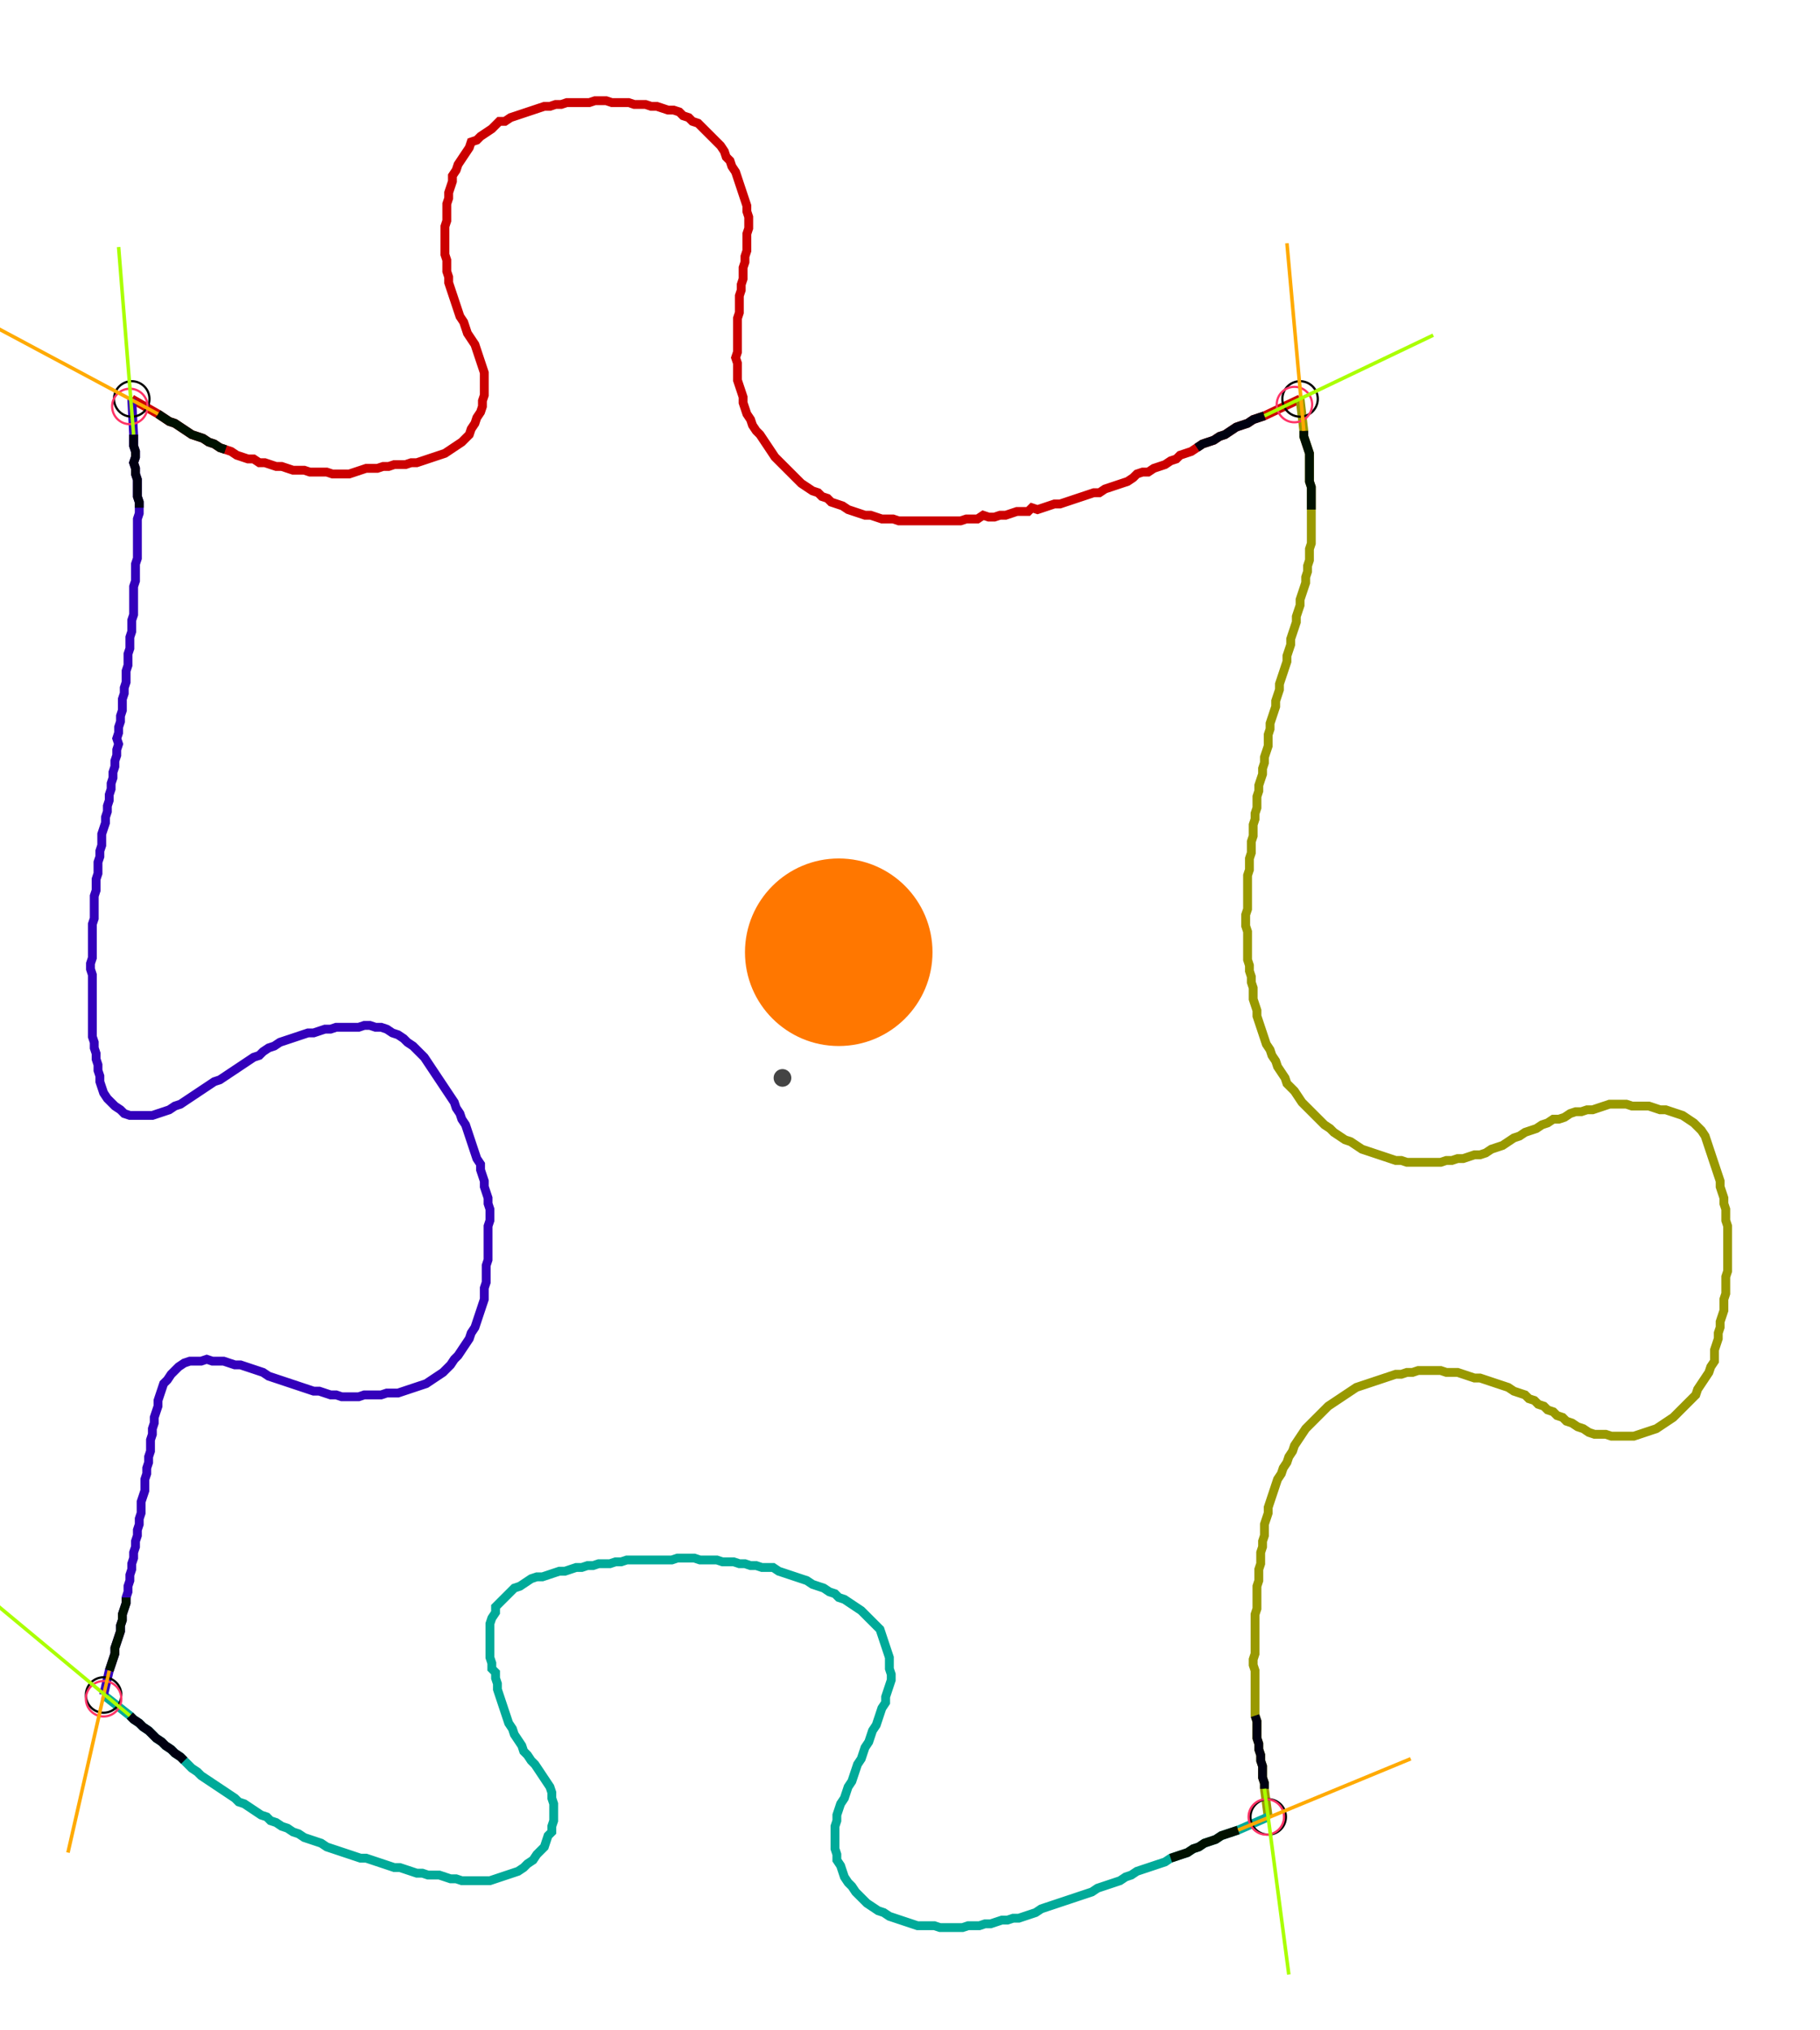 <?xml version="1.0" encoding="UTF-8" standalone="no"?><svg width="556.19" height="620.317" viewBox="-10 -10 205.397 226.772" xmlns="http://www.w3.org/2000/svg" xmlns:xlink="http://www.w3.org/1999/xlink"><polyline points="4.868,33.862 7.831,35.556 8.466,35.979 9.101,36.402 9.735,36.614 10.37,37.037 11.005,37.46 11.64,37.884 12.275,38.095 12.91,38.307 13.545,38.73 14.18,38.942 14.815,39.365 15.45,39.577 16.085,39.788 16.72,40.212 17.354,40.423 17.989,40.635 18.624,40.635 19.259,41.058 19.894,41.058 20.529,41.27 21.164,41.481 21.799,41.481 22.434,41.693 23.069,41.905 23.704,41.905 24.339,41.905 24.974,42.116 25.608,42.116 26.243,42.116 26.878,42.116 27.513,42.328 28.148,42.328 28.783,42.328 29.418,42.328 30.053,42.116 30.688,41.905 31.323,41.693 31.958,41.693 32.593,41.693 33.228,41.481 33.862,41.481 34.497,41.27 35.132,41.27 35.767,41.27 36.402,41.058 37.037,41.058 37.672,40.847 38.307,40.635 38.942,40.423 39.577,40.212 40.212,40.0 40.847,39.577 41.481,39.153 42.116,38.73 42.54,38.307 42.963,37.884 43.175,37.249 43.598,36.614 43.81,35.979 44.233,35.344 44.444,34.709 44.444,34.074 44.656,33.439 44.656,32.804 44.656,32.169 44.656,31.534 44.656,30.899 44.444,30.265 44.233,29.63 44.021,28.995 43.81,28.36 43.598,27.725 43.175,27.09 42.751,26.455 42.54,25.82 42.328,25.185 41.905,24.55 41.693,23.915 41.481,23.28 41.27,22.646 41.058,22.011 40.847,21.376 40.635,20.741 40.635,20.106 40.423,19.471 40.423,18.836 40.423,18.201 40.212,17.566 40.212,16.931 40.212,16.296 40.212,15.661 40.212,15.026 40.212,14.392 40.423,13.757 40.423,13.122 40.423,12.487 40.423,11.852 40.635,11.217 40.635,10.582 40.847,9.947 41.058,9.312 41.058,8.677 41.481,8.042 41.693,7.407 42.116,6.772 42.54,6.138 42.963,5.503 43.175,4.868 43.81,4.656 44.233,4.233 44.868,3.81 45.503,3.386 46.349,2.54 46.984,2.54 47.619,2.116 48.254,1.905 48.889,1.693 49.524,1.481 50.159,1.27 50.794,1.058 51.429,0.847 52.063,0.847 52.698,0.635 53.333,0.635 53.968,0.423 54.603,0.423 55.238,0.423 55.873,0.423 56.508,0.423 57.143,0.212 57.778,0.212 58.413,0.212 59.048,0.423 59.683,0.423 60.317,0.423 60.952,0.423 61.587,0.635 62.222,0.635 62.857,0.635 63.492,0.847 64.127,0.847 64.762,1.058 65.397,1.27 66.032,1.27 66.667,1.481 67.09,1.905 67.725,2.116 68.148,2.54 68.783,2.751 69.206,3.175 69.63,3.598 70.053,4.021 70.476,4.444 70.899,4.868 71.323,5.291 71.746,5.926 71.958,6.561 72.381,6.984 72.593,7.619 73.016,8.254 73.228,8.889 73.439,9.524 73.651,10.159 73.862,10.794 74.074,11.429 74.286,12.063 74.286,12.698 74.497,13.333 74.497,13.968 74.497,14.603 74.286,15.238 74.286,15.873 74.286,16.508 74.286,17.143 74.074,17.778 74.074,18.413 73.862,19.048 73.862,19.683 73.862,20.317 73.651,20.952 73.651,21.587 73.439,22.222 73.439,22.857 73.439,23.492 73.439,24.127 73.228,24.762 73.228,25.397 73.228,26.032 73.228,26.667 73.228,27.302 73.228,27.937 73.228,28.571 73.016,29.206 73.228,29.841 73.228,30.476 73.228,31.111 73.228,31.746 73.439,32.381 73.651,33.016 73.862,33.651 73.862,34.286 74.074,34.921 74.286,35.556 74.709,36.19 74.921,36.825 75.344,37.46 75.767,37.884 76.19,38.519 76.614,39.153 77.037,39.788 77.46,40.423 77.884,40.847 78.307,41.27 78.73,41.693 79.153,42.116 79.577,42.54 80.0,42.963 80.423,43.386 81.058,43.81 81.693,44.233 82.328,44.444 82.751,44.868 83.386,45.079 83.81,45.503 84.444,45.714 85.079,45.926 85.714,46.349 86.349,46.561 86.984,46.772 87.619,46.984 88.254,46.984 88.889,47.196 89.524,47.407 90.159,47.407 90.794,47.407 91.429,47.619 92.063,47.619 92.698,47.619 93.333,47.619 93.968,47.619 94.603,47.619 95.238,47.619 95.873,47.619 96.508,47.619 97.143,47.619 97.778,47.619 98.413,47.619 99.048,47.407 99.683,47.407 100.317,47.407 100.952,46.984 101.587,47.196 102.222,47.196 102.857,46.984 103.492,46.984 104.127,46.772 104.762,46.561 105.397,46.561 106.032,46.561 106.455,46.138 107.09,46.349 107.725,46.138 108.36,45.926 108.995,45.714 109.63,45.714 110.265,45.503 110.899,45.291 111.534,45.079 112.169,44.868 112.804,44.656 113.439,44.444 114.074,44.444 114.709,44.021 115.344,43.81 115.979,43.598 116.614,43.386 117.249,43.175 117.884,42.751 118.307,42.328 118.942,42.116 119.577,42.116 120.212,41.693 120.847,41.481 121.481,41.27 122.116,40.847 122.751,40.635 123.175,40.212 123.81,40.0 124.444,39.788 125.079,39.365 125.714,38.942 126.349,38.73 126.984,38.519 127.619,38.095 128.254,37.884 128.889,37.46 129.524,37.037 130.159,36.825 130.794,36.614 131.429,36.19 132.063,35.979 132.698,35.767 136.72,33.862" style="fill:none; stroke:#cc0000; stroke-width:1.0"  /><polyline points="136.72,33.862 137.143,37.46 137.143,38.095 137.354,38.73 137.566,39.365 137.778,40.0 137.778,40.635 137.778,41.27 137.778,41.905 137.778,42.54 137.778,43.175 137.989,43.81 137.989,44.444 137.989,45.079 137.989,45.714 137.989,46.349 137.989,46.984 137.989,47.619 137.989,48.254 137.989,48.889 137.989,49.524 137.989,50.159 137.778,50.794 137.778,51.429 137.778,52.063 137.566,52.698 137.566,53.333 137.354,53.968 137.354,54.603 137.143,55.238 136.931,55.873 136.72,56.508 136.72,57.143 136.508,57.778 136.296,58.413 136.296,59.048 136.085,59.683 135.873,60.317 135.661,60.952 135.661,61.587 135.45,62.222 135.238,62.857 135.238,63.492 135.026,64.127 134.815,64.762 134.603,65.397 134.392,66.032 134.392,66.667 134.18,67.302 133.968,67.937 133.968,68.571 133.757,69.206 133.545,69.841 133.333,70.476 133.333,71.111 133.122,71.746 133.122,72.381 133.122,73.016 132.91,73.651 132.698,74.286 132.698,74.921 132.487,75.556 132.487,76.19 132.275,76.825 132.063,77.46 132.063,78.095 131.852,78.73 131.852,79.365 131.852,80.0 131.64,80.635 131.64,81.27 131.429,81.905 131.429,82.54 131.429,83.175 131.217,83.81 131.217,84.444 131.217,85.079 131.005,85.714 131.005,86.349 131.005,86.984 130.794,87.619 130.794,88.254 130.794,88.889 130.794,89.524 130.794,90.159 130.794,90.794 130.794,91.429 130.582,92.063 130.582,92.698 130.582,93.333 130.794,93.968 130.794,94.603 130.794,95.238 130.794,95.873 130.794,96.508 130.794,97.143 131.005,97.778 131.005,98.413 131.217,99.048 131.217,99.683 131.429,100.317 131.429,100.952 131.429,101.587 131.64,102.222 131.852,102.857 131.852,103.492 132.063,104.127 132.275,104.762 132.487,105.397 132.698,106.032 132.91,106.667 133.333,107.302 133.545,107.937 133.968,108.571 134.18,109.206 134.603,109.841 135.026,110.476 135.238,111.111 135.661,111.534 136.085,111.958 136.508,112.593 136.931,113.228 137.354,113.651 137.778,114.074 138.201,114.497 138.624,114.921 139.048,115.344 139.471,115.767 140.106,116.19 140.529,116.614 141.164,117.037 141.799,117.46 142.434,117.672 143.069,118.095 143.704,118.519 144.339,118.73 144.974,118.942 145.608,119.153 146.243,119.365 146.878,119.577 147.513,119.788 148.148,119.788 148.783,120 149.418,120 150.053,120 150.688,120 151.323,120 151.958,120 152.593,120 153.228,119.788 153.862,119.788 154.497,119.577 155.132,119.577 155.767,119.365 156.402,119.153 157.037,119.153 157.672,118.942 158.307,118.519 158.942,118.307 159.577,118.095 160.212,117.672 160.847,117.249 161.481,117.037 162.116,116.614 162.751,116.402 163.386,116.19 164.021,115.767 164.656,115.556 165.291,115.132 165.926,115.132 166.561,114.921 167.196,114.497 167.831,114.286 168.466,114.286 169.101,114.074 169.735,114.074 170.37,113.862 171.005,113.651 171.64,113.439 172.275,113.439 172.91,113.439 173.545,113.439 174.18,113.651 174.815,113.651 175.45,113.651 176.085,113.651 176.72,113.862 177.354,114.074 177.989,114.074 178.624,114.286 179.259,114.497 179.894,114.709 180.529,115.132 181.164,115.556 181.587,115.979 182.011,116.402 182.434,117.037 182.646,117.672 182.857,118.307 183.069,118.942 183.28,119.577 183.492,120.212 183.704,120.847 183.915,121.481 184.127,122.116 184.127,122.751 184.339,123.386 184.55,124.021 184.55,124.656 184.762,125.291 184.762,125.926 184.762,126.561 184.974,127.196 184.974,127.831 184.974,128.466 184.974,129.101 184.974,129.735 184.974,130.37 184.974,131.005 184.974,131.64 184.974,132.275 184.762,132.91 184.762,133.545 184.762,134.18 184.762,134.815 184.55,135.45 184.55,136.085 184.55,136.72 184.339,137.354 184.127,137.989 184.127,138.624 183.915,139.259 183.915,139.894 183.704,140.529 183.492,141.164 183.492,141.799 183.492,142.434 183.069,143.069 182.857,143.704 182.434,144.339 182.011,144.974 181.587,145.608 181.376,146.243 180.952,146.667 180.529,147.09 180.106,147.513 179.683,147.937 179.259,148.36 178.836,148.783 178.201,149.206 177.566,149.63 176.931,150.053 176.296,150.265 175.661,150.476 175.026,150.688 174.392,150.899 173.757,150.899 173.122,150.899 172.487,150.899 171.852,150.899 171.217,150.688 170.582,150.688 169.947,150.688 169.312,150.476 168.677,150.053 168.042,149.841 167.407,149.418 166.772,149.206 166.349,148.783 165.714,148.571 165.291,148.148 164.656,147.937 164.233,147.513 163.598,147.302 163.175,146.878 162.54,146.667 162.116,146.243 161.481,146.032 160.847,145.82 160.212,145.397 159.577,145.185 158.942,144.974 158.307,144.762 157.672,144.55 157.037,144.339 156.402,144.339 155.767,144.127 155.132,143.915 154.497,143.704 153.862,143.704 153.228,143.704 152.593,143.492 151.958,143.492 151.323,143.492 150.688,143.492 150.053,143.492 149.418,143.704 148.783,143.704 148.148,143.915 147.513,143.915 146.878,144.127 146.243,144.339 145.608,144.55 144.974,144.762 144.339,144.974 143.704,145.185 143.069,145.397 142.434,145.82 141.799,146.243 141.164,146.667 140.529,147.09 139.894,147.513 139.471,147.937 139.048,148.36 138.624,148.783 138.201,149.206 137.778,149.63 137.354,150.053 136.931,150.688 136.508,151.323 136.085,151.958 135.873,152.593 135.45,153.228 135.238,153.862 134.815,154.497 134.603,155.132 134.18,155.767 133.968,156.402 133.757,157.037 133.545,157.672 133.333,158.307 133.122,158.942 133.122,159.577 132.91,160.212 132.698,160.847 132.698,161.481 132.698,162.116 132.487,162.751 132.487,163.386 132.275,164.021 132.275,164.656 132.275,165.291 132.063,165.926 132.063,166.561 132.063,167.196 131.852,167.831 131.852,168.466 131.852,169.101 131.852,169.735 131.852,170.37 131.64,171.005 131.64,171.64 131.64,172.275 131.64,172.91 131.64,173.545 131.64,174.18 131.64,174.815 131.64,175.45 131.429,176.085 131.429,176.72 131.64,177.354 131.64,177.989 131.64,178.624 131.64,179.259 131.64,179.894 131.64,180.529 131.64,181.164 131.64,181.799 131.64,182.434 131.852,183.069 131.852,183.704 131.852,184.339 131.852,184.974 132.063,185.608 132.063,186.243 132.275,186.878 132.275,187.513 132.487,188.148 132.487,188.783 132.487,189.418 132.698,190.053 132.698,190.688 133.122,193.862" style="fill:none; stroke:#999900; stroke-width:1.0"  /><polyline points="133.122,193.862 129.735,195.344 129.101,195.556 128.466,195.767 127.831,195.979 127.196,196.402 126.561,196.614 125.926,196.825 125.291,197.249 124.656,197.46 124.021,197.884 123.386,198.095 122.751,198.307 122.116,198.519 121.481,198.942 120.847,199.153 120.212,199.365 119.577,199.577 118.942,199.788 118.307,200 117.672,200.423 117.037,200.635 116.402,201.058 115.767,201.27 115.132,201.481 114.497,201.693 113.862,201.905 113.228,202.328 112.593,202.54 111.958,202.751 111.323,202.963 110.688,203.175 110.053,203.386 109.418,203.598 108.783,203.81 108.148,204.021 107.513,204.233 106.878,204.656 106.243,204.868 105.608,205.079 104.974,205.291 104.339,205.291 103.704,205.503 103.069,205.503 102.434,205.714 101.799,205.926 101.164,205.926 100.529,206.138 99.894,206.138 99.259,206.138 98.624,206.349 97.989,206.349 97.354,206.349 96.72,206.349 96.085,206.349 95.45,206.138 94.815,206.138 94.18,206.138 93.545,206.138 92.91,205.926 92.275,205.714 91.64,205.503 91.005,205.291 90.37,205.079 89.735,204.656 89.101,204.444 88.466,204.021 87.831,203.598 87.407,203.175 86.984,202.751 86.561,202.328 86.138,201.693 85.714,201.27 85.291,200.635 85.079,200 84.868,199.365 84.444,198.73 84.444,198.095 84.233,197.46 84.233,196.825 84.233,196.19 84.233,195.556 84.233,194.921 84.444,194.286 84.444,193.651 84.656,193.016 84.868,192.381 85.291,191.746 85.503,191.111 85.714,190.476 86.138,189.841 86.349,189.206 86.561,188.571 86.772,187.937 87.196,187.302 87.407,186.667 87.619,186.032 88.042,185.397 88.254,184.762 88.466,184.127 88.889,183.492 89.101,182.857 89.312,182.222 89.524,181.587 89.947,180.952 89.947,180.317 90.159,179.683 90.37,179.048 90.582,178.413 90.582,177.778 90.37,177.143 90.37,176.508 90.37,175.873 90.159,175.238 89.947,174.603 89.735,173.968 89.524,173.333 89.312,172.698 88.889,172.275 88.466,171.852 88.042,171.429 87.619,171.005 87.196,170.582 86.561,170.159 85.926,169.735 85.291,169.312 84.656,169.101 84.233,168.677 83.598,168.466 82.963,168.042 82.328,167.831 81.693,167.619 81.058,167.196 80.423,166.984 79.788,166.772 79.153,166.561 78.519,166.349 77.884,166.138 77.249,165.714 76.614,165.714 75.979,165.714 75.344,165.503 74.709,165.503 74.074,165.291 73.439,165.291 72.804,165.079 72.169,165.079 71.534,165.079 70.899,164.868 70.265,164.868 69.63,164.868 68.995,164.868 68.36,164.656 67.725,164.656 67.09,164.656 66.455,164.656 65.82,164.868 65.185,164.868 64.55,164.868 63.915,164.868 63.28,164.868 62.646,164.868 62.011,164.868 61.376,164.868 60.741,164.868 60.106,165.079 59.471,165.079 58.836,165.291 58.201,165.291 57.566,165.291 56.931,165.503 56.296,165.503 55.661,165.714 55.026,165.714 54.392,165.926 53.757,166.138 53.122,166.138 52.487,166.349 51.852,166.561 51.217,166.772 50.582,166.772 49.947,166.984 49.312,167.407 48.677,167.831 48.042,168.042 47.619,168.466 47.196,168.889 46.772,169.312 46.349,169.735 45.926,170.159 45.926,170.794 45.503,171.429 45.291,172.063 45.291,172.698 45.291,173.333 45.291,173.968 45.291,174.603 45.291,175.238 45.291,175.873 45.503,176.508 45.503,177.143 45.926,177.566 45.926,178.201 46.138,178.836 46.138,179.471 46.349,180.106 46.561,180.741 46.772,181.376 46.984,182.011 47.196,182.646 47.407,183.28 47.831,183.915 48.042,184.55 48.466,185.185 48.889,185.82 49.101,186.455 49.524,186.878 49.947,187.513 50.37,187.937 50.794,188.571 51.217,189.206 51.64,189.841 52.063,190.476 52.275,191.111 52.275,191.746 52.487,192.381 52.487,193.016 52.487,193.651 52.487,194.286 52.275,194.921 52.275,195.556 51.852,195.979 51.64,196.614 51.429,197.249 51.005,197.672 50.582,198.095 50.159,198.73 49.524,199.153 49.101,199.577 48.466,200 47.831,200.212 47.196,200.423 46.561,200.635 45.926,200.847 45.291,201.058 44.656,201.058 44.021,201.058 43.386,201.058 42.751,201.058 42.116,201.058 41.481,200.847 40.847,200.847 40.212,200.635 39.577,200.423 38.942,200.423 38.307,200.423 37.672,200.212 37.037,200.212 36.402,200 35.767,199.788 35.132,199.577 34.497,199.577 33.862,199.365 33.228,199.153 32.593,198.942 31.958,198.73 31.323,198.519 30.688,198.519 30.053,198.307 29.418,198.095 28.783,197.884 28.148,197.672 27.513,197.46 26.878,197.249 26.243,196.825 25.608,196.614 24.974,196.402 24.339,196.19 23.704,195.767 23.069,195.556 22.434,195.132 21.799,194.921 21.164,194.497 20.529,194.286 20.106,193.862 19.471,193.651 18.836,193.228 18.201,192.804 17.566,192.381 16.931,192.169 16.508,191.746 15.873,191.323 15.238,190.899 14.603,190.476 13.968,190.053 13.333,189.63 12.698,189.206 12.275,188.783 11.64,188.36 11.217,187.937 10.794,187.513 10.37,187.09 9.735,186.667 9.312,186.243 8.677,185.82 8.254,185.397 7.619,184.974 7.196,184.55 6.772,184.127 6.138,183.704 5.714,183.28 5.079,182.857 4.656,182.434 1.693,180.106" style="fill:none; stroke:#00aa99; stroke-width:1.0"  /><polyline points="1.693,180.106 2.328,177.354 2.54,176.72 2.751,176.085 2.963,175.45 2.963,174.815 3.175,174.18 3.386,173.545 3.598,172.91 3.598,172.275 3.81,171.64 3.81,171.005 4.021,170.37 4.233,169.735 4.233,169.101 4.444,168.466 4.444,167.831 4.656,167.196 4.656,166.561 4.868,165.926 4.868,165.291 5.079,164.656 5.079,164.021 5.291,163.386 5.291,162.751 5.503,162.116 5.503,161.481 5.714,160.847 5.714,160.212 5.926,159.577 5.926,158.942 5.926,158.307 6.138,157.672 6.349,157.037 6.349,156.402 6.349,155.767 6.561,155.132 6.561,154.497 6.772,153.862 6.772,153.228 6.984,152.593 6.984,151.958 6.984,151.323 7.196,150.688 7.196,150.053 7.407,149.418 7.407,148.783 7.619,148.148 7.831,147.513 7.831,146.878 8.042,146.243 8.254,145.608 8.466,144.974 8.889,144.55 9.312,143.915 9.735,143.492 10.159,143.069 10.794,142.646 11.429,142.434 12.063,142.434 12.698,142.434 13.333,142.222 13.968,142.434 14.603,142.434 15.238,142.434 15.873,142.646 16.508,142.857 17.143,142.857 17.778,143.069 18.413,143.28 19.048,143.492 19.683,143.704 20.317,144.127 20.952,144.339 21.587,144.55 22.222,144.762 22.857,144.974 23.492,145.185 24.127,145.397 24.762,145.608 25.397,145.82 26.032,145.82 26.667,146.032 27.302,146.243 27.937,146.243 28.571,146.455 29.206,146.455 29.841,146.455 30.476,146.455 31.111,146.243 31.746,146.243 32.381,146.243 33.016,146.243 33.651,146.032 34.286,146.032 34.921,146.032 35.556,145.82 36.19,145.608 36.825,145.397 37.46,145.185 38.095,144.974 38.73,144.55 39.365,144.127 40.0,143.704 40.423,143.28 40.847,142.857 41.27,142.222 41.693,141.799 42.116,141.164 42.54,140.529 42.963,139.894 43.175,139.259 43.598,138.624 43.81,137.989 44.021,137.354 44.233,136.72 44.444,136.085 44.656,135.45 44.656,134.815 44.656,134.18 44.868,133.545 44.868,132.91 44.868,132.275 44.868,131.64 45.079,131.005 45.079,130.37 45.079,129.735 45.079,129.101 45.079,128.466 45.079,127.831 45.079,127.196 45.291,126.561 45.291,125.926 45.291,125.291 45.079,124.656 45.079,124.021 44.868,123.386 44.656,122.751 44.656,122.116 44.444,121.481 44.233,120.847 44.233,120.212 43.81,119.577 43.598,118.942 43.386,118.307 43.175,117.672 42.963,117.037 42.751,116.402 42.54,115.767 42.116,115.132 41.905,114.497 41.481,113.862 41.27,113.228 40.847,112.593 40.423,111.958 40.0,111.323 39.577,110.688 39.153,110.053 38.73,109.418 38.307,108.783 37.884,108.148 37.46,107.725 37.037,107.302 36.614,106.878 35.979,106.455 35.556,106.032 34.921,105.608 34.286,105.397 33.651,104.974 33.016,104.762 32.381,104.762 31.746,104.55 31.111,104.55 30.476,104.762 29.841,104.762 29.206,104.762 28.571,104.762 27.937,104.762 27.302,104.974 26.667,104.974 26.032,105.185 25.397,105.397 24.762,105.397 24.127,105.608 23.492,105.82 22.857,106.032 22.222,106.243 21.587,106.455 20.952,106.878 20.317,107.09 19.683,107.513 19.259,107.937 18.624,108.148 17.989,108.571 17.354,108.995 16.72,109.418 16.085,109.841 15.45,110.265 14.815,110.688 14.18,110.899 13.545,111.323 12.91,111.746 12.275,112.169 11.64,112.593 11.005,113.016 10.37,113.439 9.735,113.651 9.101,114.074 8.466,114.286 7.831,114.497 7.196,114.709 6.561,114.709 5.926,114.709 5.291,114.709 4.656,114.709 4.021,114.497 3.598,114.074 2.963,113.651 2.54,113.228 2.116,112.804 1.693,112.169 1.481,111.534 1.27,110.899 1.27,110.265 1.058,109.63 1.058,108.995 0.847,108.36 0.847,107.725 0.635,107.09 0.635,106.455 0.423,105.82 0.423,105.185 0.423,104.55 0.423,103.915 0.423,103.28 0.423,102.646 0.423,102.011 0.423,101.376 0.423,100.741 0.423,100.106 0.423,99.471 0.423,98.836 0.212,98.201 0.212,97.566 0.423,96.931 0.423,96.296 0.423,95.661 0.423,95.026 0.423,94.392 0.423,93.757 0.423,93.122 0.635,92.487 0.635,91.852 0.635,91.217 0.635,90.582 0.635,89.947 0.847,89.312 0.847,88.677 0.847,88.042 1.058,87.407 1.058,86.772 1.058,86.138 1.27,85.503 1.27,84.868 1.481,84.233 1.481,83.598 1.481,82.963 1.693,82.328 1.905,81.693 1.905,81.058 2.116,80.423 2.116,79.788 2.328,79.153 2.328,78.519 2.54,77.884 2.54,77.249 2.751,76.614 2.751,75.979 2.963,75.344 2.963,74.709 3.175,74.074 3.175,73.439 3.386,72.804 3.175,72.169 3.386,71.534 3.386,70.899 3.598,70.265 3.598,69.63 3.81,68.995 3.81,68.36 3.81,67.725 4.021,67.09 4.021,66.455 4.233,65.82 4.233,65.185 4.233,64.55 4.444,63.915 4.444,63.28 4.444,62.646 4.656,62.011 4.656,61.376 4.656,60.741 4.868,60.106 4.868,59.471 4.868,58.836 5.079,58.201 5.079,57.566 5.079,56.931 5.079,56.296 5.079,55.661 5.079,55.026 5.291,54.392 5.291,53.757 5.291,53.122 5.291,52.487 5.503,51.852 5.503,51.217 5.503,50.582 5.503,49.947 5.503,49.312 5.503,48.677 5.503,48.042 5.503,47.407 5.714,46.772 5.714,46.138 5.714,45.503 5.503,44.868 5.503,44.233 5.503,43.598 5.503,42.963 5.291,42.328 5.291,41.693 5.079,41.058 5.291,40.423 5.291,39.788 5.079,39.153 5.079,38.519 5.079,37.884 4.868,33.862" style="fill:none; stroke:#3300bb; stroke-width:1.0"  /><circle cx="4.868" cy="33.862" r="2.0" style="fill:none; stroke:#000000aa; stroke-width:0.25" /><circle cx="136.72" cy="33.862" r="2.0" style="fill:none; stroke:#000000aa; stroke-width:0.25" /><circle cx="133.122" cy="193.862" r="2.0" style="fill:none; stroke:#000000aa; stroke-width:0.25" /><circle cx="1.693" cy="180.106" r="2.0" style="fill:none; stroke:#000000aa; stroke-width:0.25" /><circle cx="4.656" cy="34.709" r="2.0" style="fill:none; stroke:#ff3366aa; stroke-width:0.25" /><circle cx="136.085" cy="34.497" r="2.0" style="fill:none; stroke:#ff3366aa; stroke-width:0.25" /><circle cx="132.91" cy="193.862" r="2.0" style="fill:none; stroke:#ff3366aa; stroke-width:0.25" /><circle cx="1.693" cy="180.529" r="2.0" style="fill:none; stroke:#ff3366aa; stroke-width:0.25" /><polyline points="15.45,39.577 14.815,39.365 14.18,38.942 13.545,38.73 12.91,38.307 12.275,38.095 11.64,37.884 11.005,37.46 10.37,37.037 9.735,36.614 9.101,36.402 8.466,35.979 7.831,35.556" style="fill:none; stroke:#001100; stroke-width:1.0" /><polyline points="5.714,46.138 5.714,45.503 5.503,44.868 5.503,44.233 5.503,43.598 5.503,42.963 5.291,42.328 5.291,41.693 5.079,41.058 5.291,40.423 5.291,39.788 5.079,39.153 5.079,38.519 5.079,37.884" style="fill:none; stroke:#000011; stroke-width:1.0" /><polyline points="137.989,46.349 137.989,45.714 137.989,45.079 137.989,44.444 137.989,43.81 137.778,43.175 137.778,42.54 137.778,41.905 137.778,41.27 137.778,40.635 137.778,40.0 137.566,39.365 137.354,38.73 137.143,38.095 137.143,37.46" style="fill:none; stroke:#001100; stroke-width:1.0" /><polyline points="125.079,39.365 125.714,38.942 126.349,38.73 126.984,38.519 127.619,38.095 128.254,37.884 128.889,37.46 129.524,37.037 130.159,36.825 130.794,36.614 131.429,36.19 132.063,35.979 132.698,35.767" style="fill:none; stroke:#000011; stroke-width:1.0" /><polyline points="122.116,198.519 122.751,198.307 123.386,198.095 124.021,197.884 124.656,197.46 125.291,197.249 125.926,196.825 126.561,196.614 127.196,196.402 127.831,195.979 128.466,195.767 129.101,195.556 129.735,195.344" style="fill:none; stroke:#001100; stroke-width:1.0" /><polyline points="131.64,182.434 131.852,183.069 131.852,183.704 131.852,184.339 131.852,184.974 132.063,185.608 132.063,186.243 132.275,186.878 132.275,187.513 132.487,188.148 132.487,188.783 132.487,189.418 132.698,190.053 132.698,190.688" style="fill:none; stroke:#000011; stroke-width:1.0" /><polyline points="4.233,169.101 4.233,169.735 4.021,170.37 3.81,171.005 3.81,171.64 3.598,172.275 3.598,172.91 3.386,173.545 3.175,174.18 2.963,174.815 2.963,175.45 2.751,176.085 2.54,176.72 2.328,177.354" style="fill:none; stroke:#001100; stroke-width:1.0" /><polyline points="10.794,187.513 10.37,187.09 9.735,186.667 9.312,186.243 8.677,185.82 8.254,185.397 7.619,184.974 7.196,184.55 6.772,184.127 6.138,183.704 5.714,183.28 5.079,182.857 4.656,182.434" style="fill:none; stroke:#000011; stroke-width:1.0" /><polyline points="7.831,35.556 -10.794,25.608" style="fill:none; stroke:#ffaa00; stroke-width:0.4" /><polyline points="5.079,37.884 3.386,16.72" style="fill:none; stroke:#aaff00; stroke-width:0.4" /><polyline points="137.143,37.46 135.238,16.296" style="fill:none; stroke:#ffaa00; stroke-width:0.4" /><polyline points="132.698,35.767 151.746,26.667" style="fill:none; stroke:#aaff00; stroke-width:0.4" /><polyline points="129.735,195.344 149.206,187.302" style="fill:none; stroke:#ffaa00; stroke-width:0.4" /><polyline points="132.698,190.688 135.45,211.64" style="fill:none; stroke:#aaff00; stroke-width:0.4" /><polyline points="2.328,177.354 -2.328,197.884" style="fill:none; stroke:#ffaa00; stroke-width:0.4" /><polyline points="4.656,182.434 -11.64,168.889" style="fill:none; stroke:#aaff00; stroke-width:0.4" /><circle cx="78.307" cy="110.476" r="1.0" style="fill:#444444; stroke-width:0" /><circle cx="84.656" cy="96.296" r="10.582" style="fill:#ff770022; stroke-width:0" /><circle cx="84.656" cy="96.296" r="1.0" style="fill:#ff7700; stroke-width:0" /></svg>